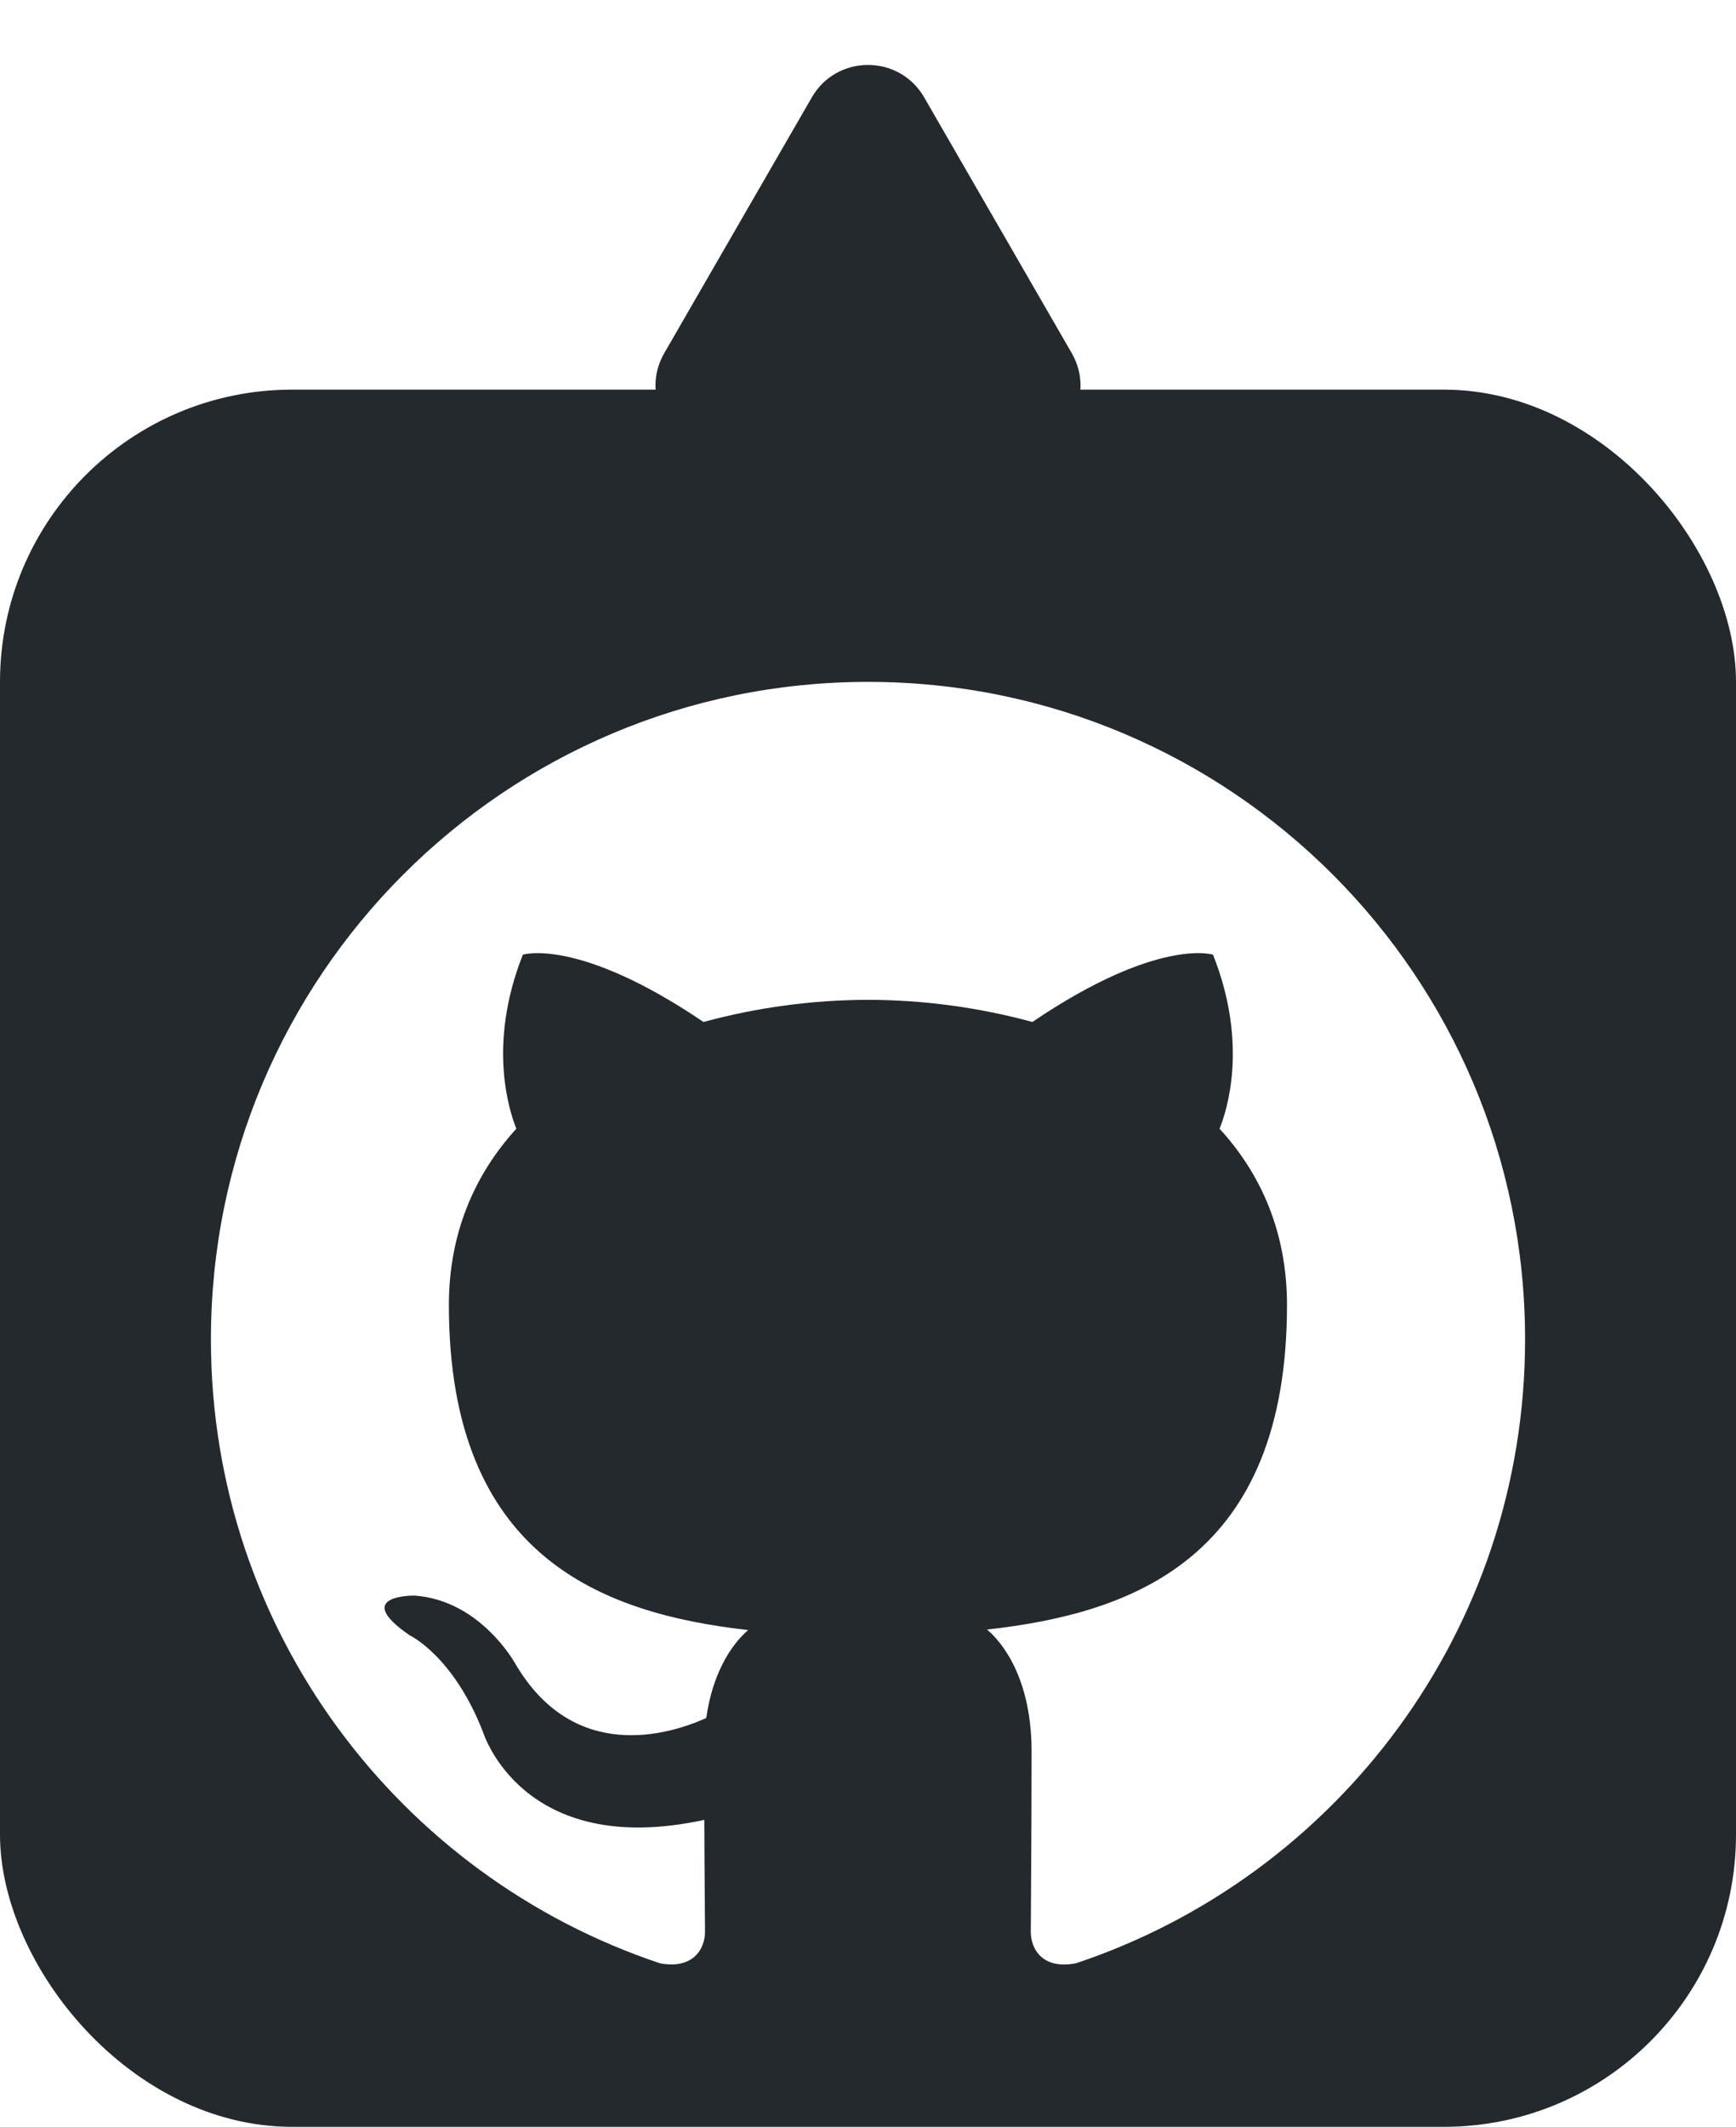 <svg width="107" height="131" viewBox="0 0 107 131" fill="none" xmlns="http://www.w3.org/2000/svg">
<rect y="24" width="107" height="107" rx="18" fill="#24292E"/>
<g filter="url(#filter0_d_6_21)">
<path fill-rule="evenodd" clip-rule="evenodd" d="M53.5 38C31.13 38 13 56.13 13 78.5C13 96.391 24.601 111.573 40.697 116.933C42.723 117.298 43.454 116.052 43.454 114.98C43.454 114.017 43.422 111.467 43.41 108.093C32.142 110.538 29.762 102.66 29.762 102.66C27.927 97.982 25.267 96.736 25.267 96.736C21.592 94.222 25.547 94.279 25.547 94.279C29.616 94.563 31.748 98.453 31.748 98.453C35.361 104.642 41.233 102.855 43.531 101.82C43.901 99.201 44.957 97.414 46.11 96.403C37.12 95.384 27.667 91.908 27.667 76.384C27.667 71.971 29.246 68.349 31.825 65.522C31.415 64.495 30.014 60.374 32.227 54.803C32.227 54.803 35.625 53.71 43.361 58.948C46.664 58.05 50.072 57.591 53.496 57.584C56.92 57.59 60.328 58.048 63.631 58.948C71.371 53.706 74.765 54.803 74.765 54.803C76.978 60.374 75.589 64.495 75.167 65.522C77.766 68.349 79.325 71.966 79.325 76.384C79.325 91.948 69.864 95.367 60.842 96.37C62.283 97.621 63.582 100.09 63.582 103.866C63.582 109.283 63.534 113.652 63.534 114.98C63.534 116.064 64.256 117.323 66.323 116.925C82.411 111.557 94 96.386 94 78.5C94 56.13 75.87 38 53.5 38Z" fill="white"/>
</g>
<path d="M50.036 6C51.575 3.333 55.425 3.333 56.964 6L66.057 21.75C67.597 24.417 65.672 27.75 62.593 27.75L44.407 27.75C41.328 27.75 39.403 24.417 40.943 21.75L50.036 6Z" fill="#24292E"/>
<defs>
<filter id="filter0_d_6_21" x="9" y="38" width="89" height="87" filterUnits="userSpaceOnUse" color-interpolation-filters="sRGB">
<feFlood flood-opacity="0" result="BackgroundImageFix"/>
<feColorMatrix in="SourceAlpha" type="matrix" values="0 0 0 0 0 0 0 0 0 0 0 0 0 0 0 0 0 0 127 0" result="hardAlpha"/>
<feOffset dy="4"/>
<feGaussianBlur stdDeviation="2"/>
<feComposite in2="hardAlpha" operator="out"/>
<feColorMatrix type="matrix" values="0 0 0 0 0 0 0 0 0 0 0 0 0 0 0 0 0 0 0.25 0"/>
<feBlend mode="normal" in2="BackgroundImageFix" result="effect1_dropShadow_6_21"/>
<feBlend mode="normal" in="SourceGraphic" in2="effect1_dropShadow_6_21" result="shape"/>
</filter>
</defs>
</svg>

